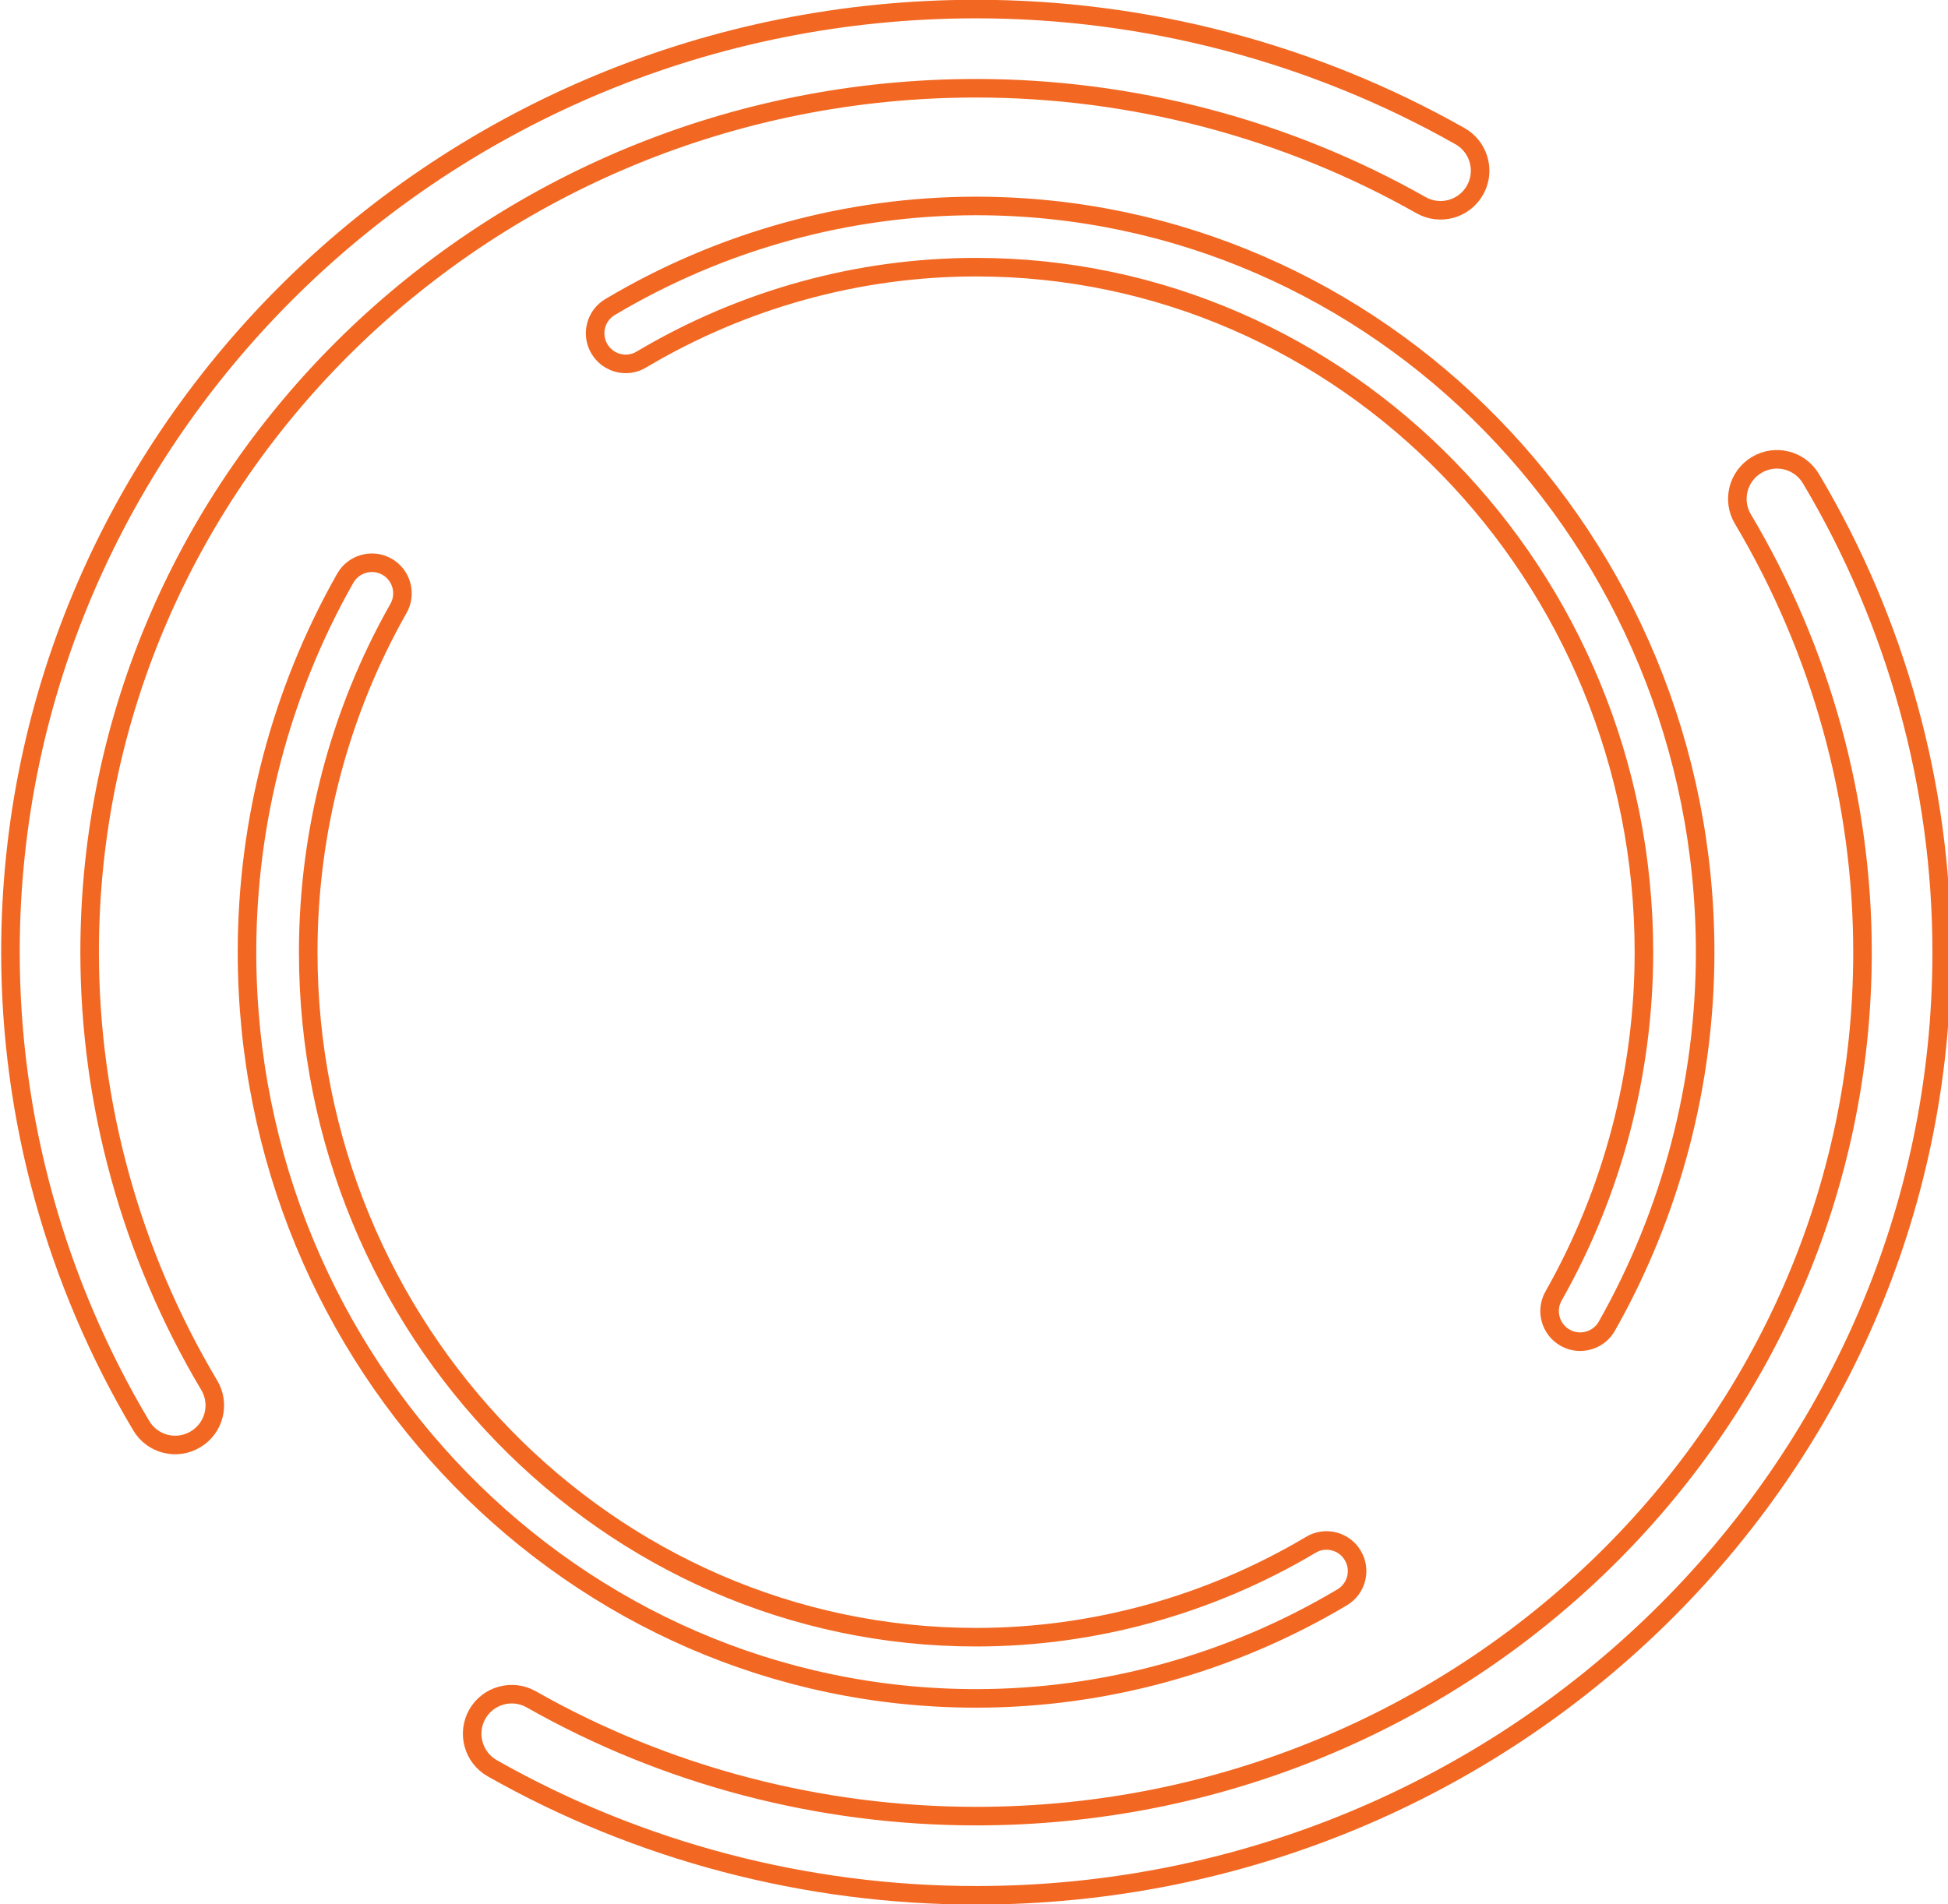 <svg version="1.0" id="Layer_1" xmlns="http://www.w3.org/2000/svg" xmlns:xlink="http://www.w3.org/1999/xlink" x="0px" y="0px"
	 width="315px" height="308px" viewBox="0 0 315 308" enable-background="new 0 0 315 308" xml:space="preserve">
<path fill="none" stroke="#F26822" stroke-width="3" stroke-miterlimit="10" d="M157.836,274.69
	c-65.012,0-117.895-54.141-117.895-120.684c0-21.246,5.495-42.16,15.885-60.477c1.349-2.385,4.377-3.207,6.747-1.875
	c2.376,1.354,3.214,4.379,1.864,6.75c-9.554,16.834-14.596,36.064-14.596,55.602c0,61.088,48.444,110.787,107.994,110.787
	c18.983,0,37.699-5.172,54.138-14.945c2.332-1.402,5.382-0.635,6.773,1.721c1.408,2.346,0.633,5.379-1.718,6.779
	C199.071,269.04,178.6,274.69,157.836,274.69z M259.836,214.485c10.391-18.354,15.893-39.266,15.893-60.479
	c0-66.559-52.881-120.695-117.893-120.695c-20.771,0-41.235,5.65-59.181,16.346c-2.355,1.393-3.125,4.428-1.724,6.775
	c1.401,2.355,4.44,3.127,6.781,1.719c16.42-9.771,35.138-14.941,54.123-14.941c59.556,0,107.996,49.703,107.996,110.797
	c0,19.5-5.055,38.73-14.612,55.6c-1.347,2.379-0.512,5.396,1.866,6.746c0.77,0.436,1.607,0.643,2.436,0.643
	C257.245,216.995,258.922,216.095,259.836,214.485z M292.836,77.417c-1.807-3.041-5.732-4.043-8.768-2.223
	c-3.047,1.805-4.041,5.75-2.229,8.764c12.645,21.27,19.336,45.488,19.336,70.045c0,77.049-64.295,139.727-143.331,139.727
	c-25.277,0-50.152-6.525-71.938-18.887c-3.07-1.744-6.982-0.664-8.732,2.414c-1.723,3.066-0.662,6.982,2.424,8.73
	c23.699,13.439,50.76,20.551,78.246,20.551c86.093,0,156.136-68.422,156.136-152.535C313.98,127.14,306.67,100.651,292.836,77.417z
	 M236.096,22.028C212.349,8.581,185.288,1.464,157.845,1.464C71.731,1.464,1.688,69.892,1.688,154.003
	c0,26.873,7.311,53.352,21.146,76.568c1.801,3.049,5.729,4.043,8.768,2.229c3.049-1.811,4.045-5.742,2.225-8.771
	c-12.645-21.242-19.332-45.465-19.332-70.025c0-77.055,64.303-139.732,143.35-139.732c25.23,0,50.109,6.539,71.939,18.908
	c3.072,1.742,6.978,0.664,8.724-2.416c0.562-0.996,0.832-2.08,0.832-3.15C239.34,25.382,238.176,23.212,236.096,22.028z"/>
</svg>
